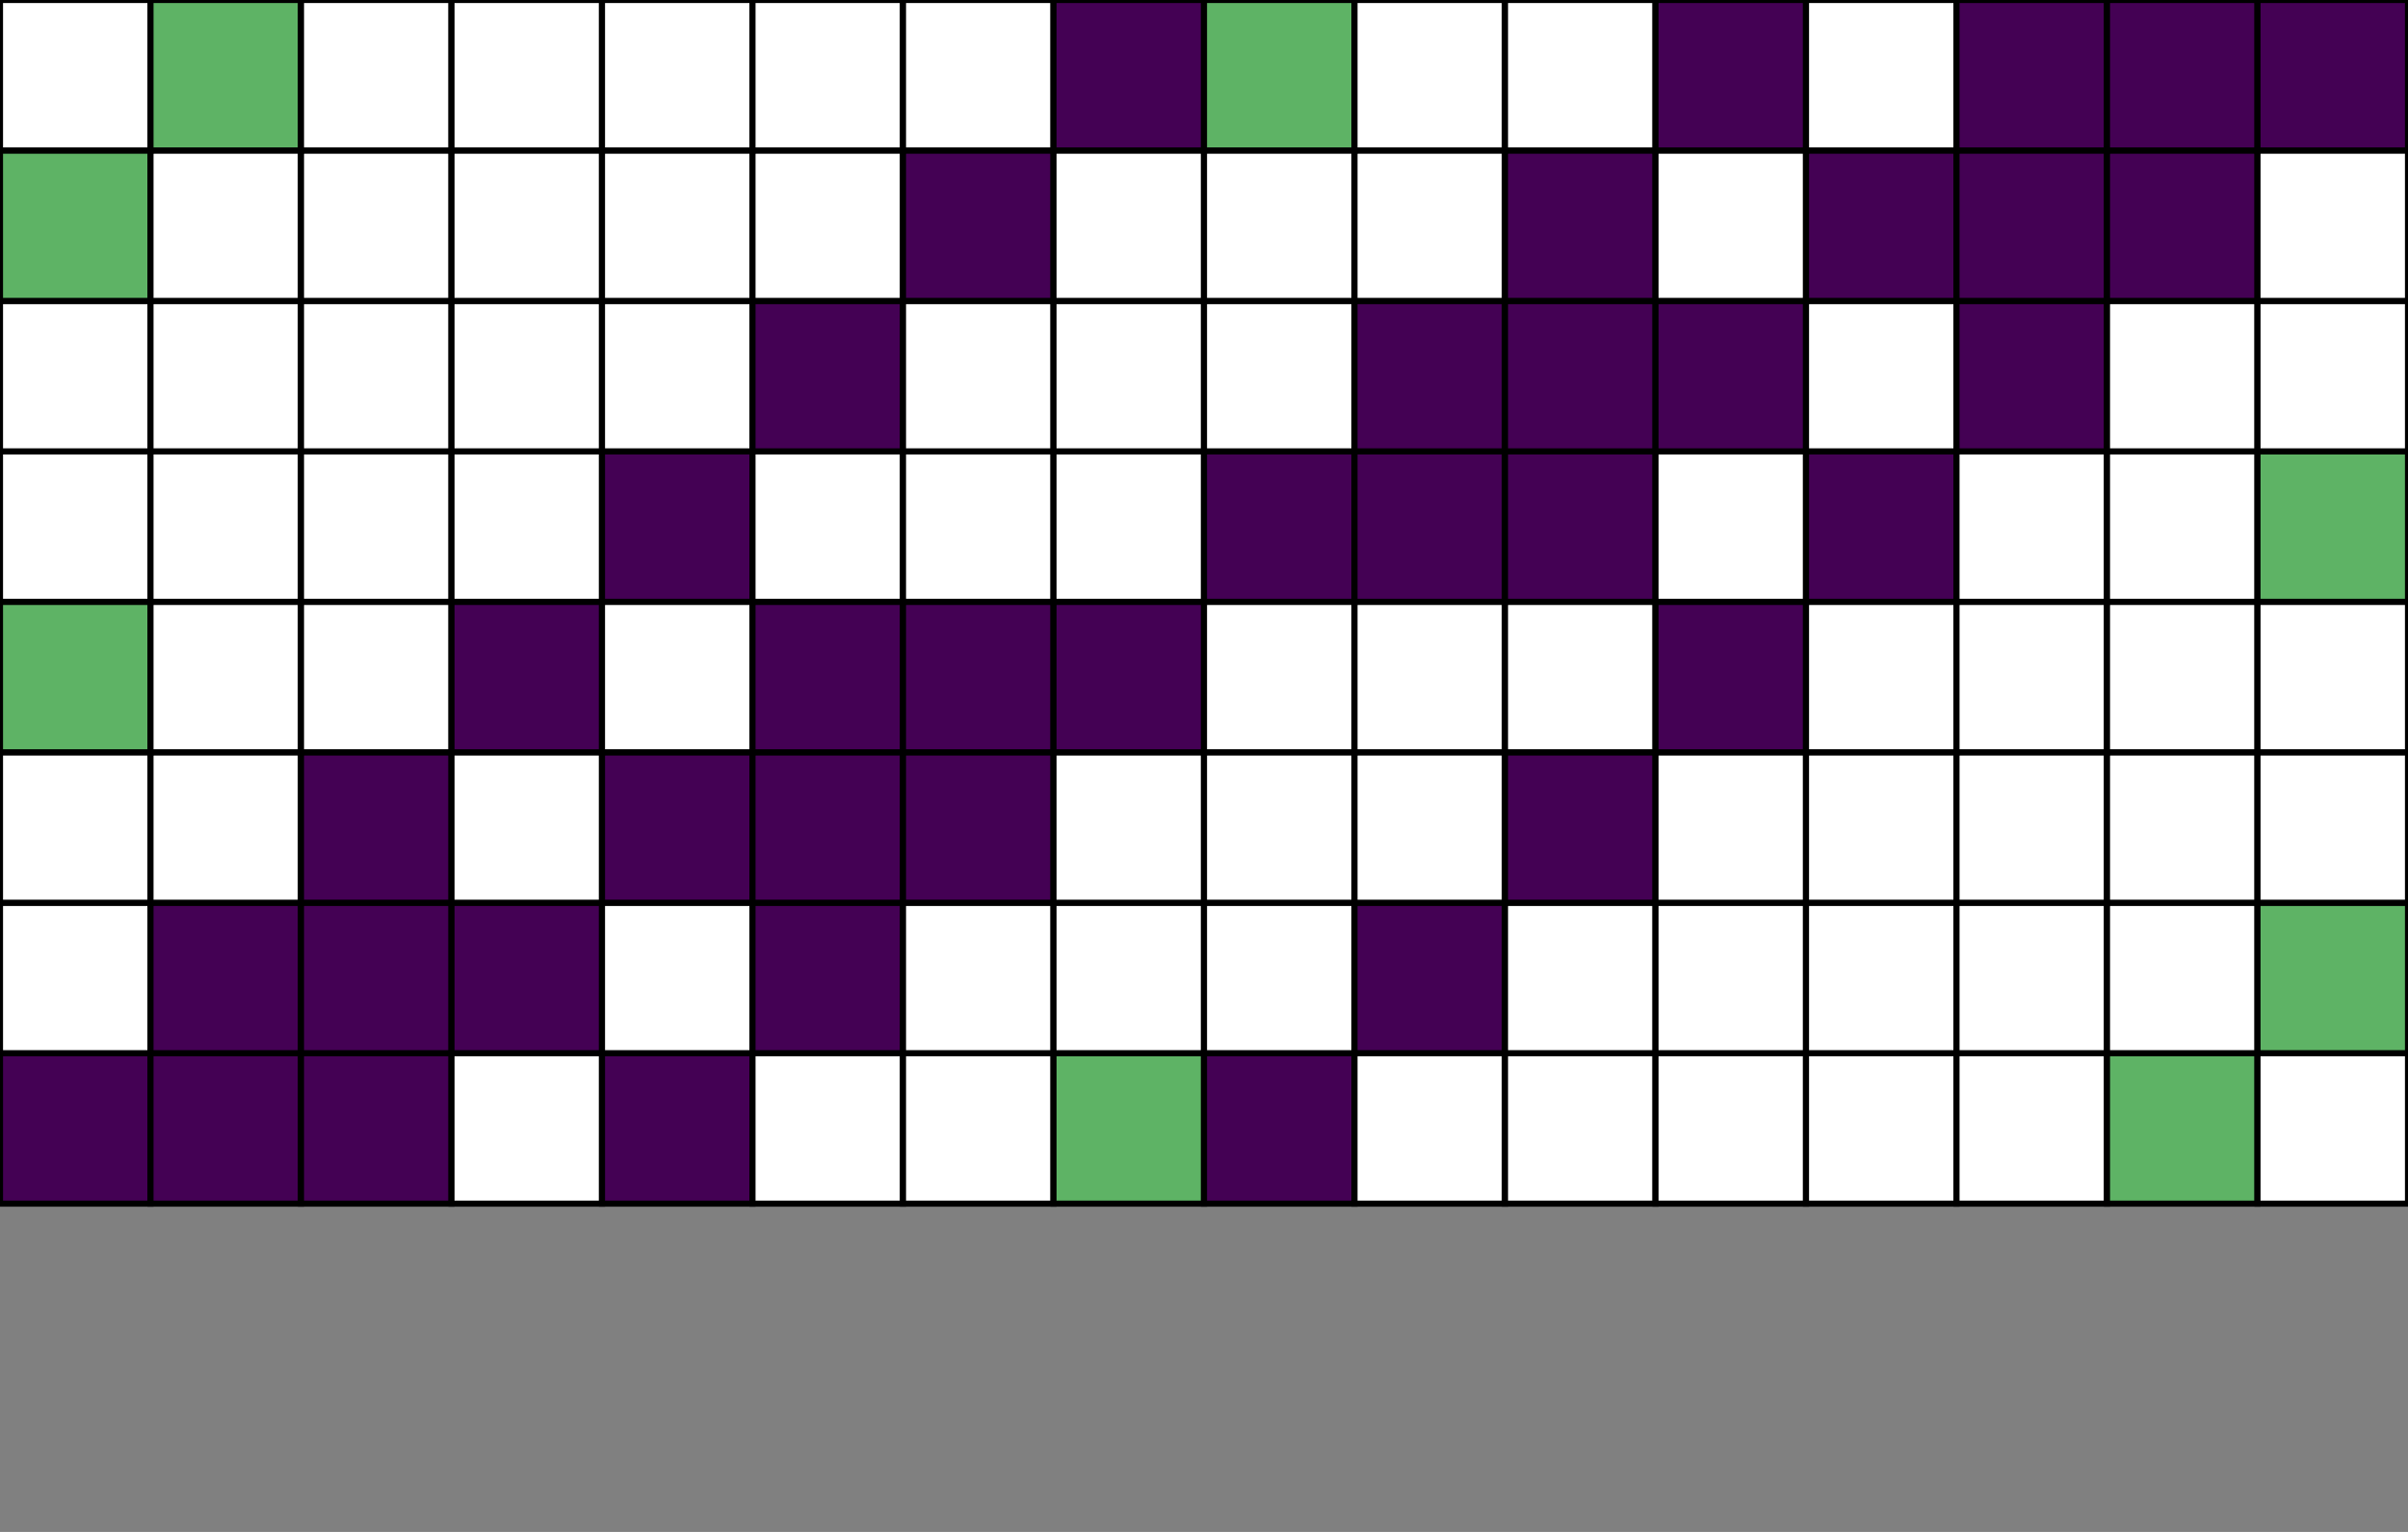 <svg xmlns="http://www.w3.org/2000/svg" id="table" width="396" height="252"><rect width="100%" height="100%" fill="#808080" stroke="none"/><rect x="0" y="173.25" width="24.75" height="24.75" fill="#440154" stroke="#000000" data-length="3" data-derivation="Slices [0, 1) from 0111 and [0, 0) from 111&lt;br&gt;Suffixes with 000" data-x="0" data-y="0" data-x-string="0000" data-y-string="000" aria-selected="true"/><rect x="24.75" y="173.25" width="24.75" height="24.75" fill="#440154" stroke="#000000" data-length="3" data-derivation="Reverse of 1000 and 000" data-x="1" data-y="0" data-x-string="0001" data-y-string="000" aria-selected="true"/><rect x="49.5" y="173.25" width="24.75" height="24.75" fill="#440154" stroke="#000000" data-length="3" data-derivation="Slices [0, 3) from 0011 and [0, 2) from 001&lt;br&gt;Suffixes with 0" data-x="2" data-y="0" data-x-string="0010" data-y-string="000" aria-selected="true"/><rect x="74.25" y="173.25" width="24.75" height="24.75" fill="#FFFFFF" stroke="#000000" data-length="Unknown" data-derivation="Not Derived Yet" data-x="3" data-y="0" data-x-string="0011" data-y-string="000" aria-selected="false"/><rect x="99" y="173.25" width="24.75" height="24.75" fill="#440154" stroke="#000000" data-length="3" data-derivation="Slices [0, 2) from 0111 and [0, 1) from 011&lt;br&gt;Suffixes with 00" data-x="4" data-y="0" data-x-string="0100" data-y-string="000" aria-selected="true"/><rect x="123.75" y="173.25" width="24.75" height="24.75" fill="#FFFFFF" stroke="#000000" data-length="Unknown" data-derivation="Not Derived Yet" data-x="5" data-y="0" data-x-string="0101" data-y-string="000" aria-selected="false"/><rect x="148.5" y="173.25" width="24.75" height="24.75" fill="#FFFFFF" stroke="#000000" data-length="Unknown" data-derivation="Not Derived Yet" data-x="6" data-y="0" data-x-string="0110" data-y-string="000" aria-selected="false"/><rect x="173.25" y="173.25" width="24.75" height="24.75" fill="#5eb365" stroke="#000000" data-length="1" data-derivation="Reverse of 1110 and 000" data-x="7" data-y="0" data-x-string="0111" data-y-string="000" aria-selected="true"/><rect x="198" y="173.25" width="24.75" height="24.75" fill="#440154" stroke="#000000" data-length="3" data-derivation="Slices [0, 1) from 1111 and [0, 0) from 111&lt;br&gt;Suffixes with 000" data-x="8" data-y="0" data-x-string="1000" data-y-string="000" aria-selected="true"/><rect x="222.75" y="173.25" width="24.75" height="24.75" fill="#FFFFFF" stroke="#000000" data-length="Unknown" data-derivation="Not Derived Yet" data-x="9" data-y="0" data-x-string="1001" data-y-string="000" aria-selected="false"/><rect x="247.5" y="173.25" width="24.75" height="24.75" fill="#FFFFFF" stroke="#000000" data-length="Unknown" data-derivation="Not Derived Yet" data-x="10" data-y="0" data-x-string="1010" data-y-string="000" aria-selected="false"/><rect x="272.25" y="173.25" width="24.75" height="24.75" fill="#FFFFFF" stroke="#000000" data-length="Unknown" data-derivation="Not Derived Yet" data-x="11" data-y="0" data-x-string="1011" data-y-string="000" aria-selected="false"/><rect x="297" y="173.25" width="24.75" height="24.75" fill="#FFFFFF" stroke="#000000" data-length="Unknown" data-derivation="Not Derived Yet" data-x="12" data-y="0" data-x-string="1100" data-y-string="000" aria-selected="false"/><rect x="321.75" y="173.25" width="24.75" height="24.75" fill="#FFFFFF" stroke="#000000" data-length="Unknown" data-derivation="Not Derived Yet" data-x="13" data-y="0" data-x-string="1101" data-y-string="000" aria-selected="false"/><rect x="346.5" y="173.25" width="24.75" height="24.75" fill="#5eb365" stroke="#000000" data-length="1" data-derivation="Slices [0, 3) from 1111 and [0, 2) from 001&lt;br&gt;Suffixes with 0" data-x="14" data-y="0" data-x-string="1110" data-y-string="000" aria-selected="true"/><rect x="371.25" y="173.25" width="24.75" height="24.75" fill="#FFFFFF" stroke="#000000" data-length="Unknown" data-derivation="Not Derived Yet" data-x="15" data-y="0" data-x-string="1111" data-y-string="000" aria-selected="false"/><rect x="0" y="148.5" width="24.75" height="24.75" fill="#FFFFFF" stroke="#000000" data-length="Unknown" data-derivation="Not Derived Yet" data-x="0" data-y="1" data-x-string="0000" data-y-string="001" aria-selected="false"/><rect x="24.75" y="148.5" width="24.75" height="24.75" fill="#440154" stroke="#000000" data-length="3" data-derivation="Slices [0, 1) from 0111 and [0, 0) from 111&lt;br&gt;Suffixes with 001" data-x="1" data-y="1" data-x-string="0001" data-y-string="001" aria-selected="true"/><rect x="49.5" y="148.5" width="24.75" height="24.75" fill="#440154" stroke="#000000" data-length="3" data-derivation="Reverse of 0100 and 100" data-x="2" data-y="1" data-x-string="0010" data-y-string="001" aria-selected="true"/><rect x="74.25" y="148.5" width="24.75" height="24.75" fill="#440154" stroke="#000000" data-length="3" data-derivation="Reverse of 1100 and 100" data-x="3" data-y="1" data-x-string="0011" data-y-string="001" aria-selected="true"/><rect x="99" y="148.5" width="24.75" height="24.75" fill="#FFFFFF" stroke="#000000" data-length="Unknown" data-derivation="Not Derived Yet" data-x="4" data-y="1" data-x-string="0100" data-y-string="001" aria-selected="false"/><rect x="123.75" y="148.5" width="24.75" height="24.75" fill="#440154" stroke="#000000" data-length="3" data-derivation="Slices [0, 2) from 0111 and [0, 1) from 011&lt;br&gt;Suffixes with 01" data-x="5" data-y="1" data-x-string="0101" data-y-string="001" aria-selected="true"/><rect x="148.5" y="148.5" width="24.75" height="24.75" fill="#FFFFFF" stroke="#000000" data-length="Unknown" data-derivation="Not Derived Yet" data-x="6" data-y="1" data-x-string="0110" data-y-string="001" aria-selected="false"/><rect x="173.25" y="148.5" width="24.75" height="24.75" fill="#FFFFFF" stroke="#000000" data-length="Unknown" data-derivation="Not Derived Yet" data-x="7" data-y="1" data-x-string="0111" data-y-string="001" aria-selected="false"/><rect x="198" y="148.5" width="24.75" height="24.75" fill="#FFFFFF" stroke="#000000" data-length="Unknown" data-derivation="Not Derived Yet" data-x="8" data-y="1" data-x-string="1000" data-y-string="001" aria-selected="false"/><rect x="222.75" y="148.5" width="24.75" height="24.75" fill="#440154" stroke="#000000" data-length="3" data-derivation="Slices [0, 1) from 1111 and [0, 0) from 111&lt;br&gt;Suffixes with 001" data-x="9" data-y="1" data-x-string="1001" data-y-string="001" aria-selected="true"/><rect x="247.5" y="148.5" width="24.75" height="24.75" fill="#FFFFFF" stroke="#000000" data-length="Unknown" data-derivation="Not Derived Yet" data-x="10" data-y="1" data-x-string="1010" data-y-string="001" aria-selected="false"/><rect x="272.25" y="148.5" width="24.75" height="24.75" fill="#FFFFFF" stroke="#000000" data-length="Unknown" data-derivation="Not Derived Yet" data-x="11" data-y="1" data-x-string="1011" data-y-string="001" aria-selected="false"/><rect x="297" y="148.5" width="24.75" height="24.75" fill="#FFFFFF" stroke="#000000" data-length="Unknown" data-derivation="Not Derived Yet" data-x="12" data-y="1" data-x-string="1100" data-y-string="001" aria-selected="false"/><rect x="321.75" y="148.5" width="24.75" height="24.75" fill="#FFFFFF" stroke="#000000" data-length="Unknown" data-derivation="Not Derived Yet" data-x="13" data-y="1" data-x-string="1101" data-y-string="001" aria-selected="false"/><rect x="346.5" y="148.5" width="24.75" height="24.75" fill="#FFFFFF" stroke="#000000" data-length="Unknown" data-derivation="Not Derived Yet" data-x="14" data-y="1" data-x-string="1110" data-y-string="001" aria-selected="false"/><rect x="371.25" y="148.5" width="24.75" height="24.75" fill="#5eb365" stroke="#000000" data-length="1" data-derivation="User Selected" data-x="15" data-y="1" data-x-string="1111" data-y-string="001" aria-selected="true"/><rect x="0" y="123.75" width="24.75" height="24.75" fill="#FFFFFF" stroke="#000000" data-length="Unknown" data-derivation="Not Derived Yet" data-x="0" data-y="2" data-x-string="0000" data-y-string="010" aria-selected="false"/><rect x="24.75" y="123.75" width="24.75" height="24.75" fill="#FFFFFF" stroke="#000000" data-length="Unknown" data-derivation="Not Derived Yet" data-x="1" data-y="2" data-x-string="0001" data-y-string="010" aria-selected="false"/><rect x="49.5" y="123.75" width="24.75" height="24.75" fill="#440154" stroke="#000000" data-length="3" data-derivation="Slices [0, 1) from 0111 and [0, 0) from 111&lt;br&gt;Suffixes with 010" data-x="2" data-y="2" data-x-string="0010" data-y-string="010" aria-selected="true"/><rect x="74.25" y="123.75" width="24.75" height="24.75" fill="#FFFFFF" stroke="#000000" data-length="Unknown" data-derivation="Not Derived Yet" data-x="3" data-y="2" data-x-string="0011" data-y-string="010" aria-selected="false"/><rect x="99" y="123.75" width="24.75" height="24.75" fill="#440154" stroke="#000000" data-length="3" data-derivation="Reverse of 0010 and 010" data-x="4" data-y="2" data-x-string="0100" data-y-string="010" aria-selected="true"/><rect x="123.75" y="123.75" width="24.75" height="24.75" fill="#440154" stroke="#000000" data-length="3" data-derivation="Reverse of 1010 and 010" data-x="5" data-y="2" data-x-string="0101" data-y-string="010" aria-selected="true"/><rect x="148.5" y="123.75" width="24.75" height="24.75" fill="#440154" stroke="#000000" data-length="3" data-derivation="Slices [0, 2) from 0111 and [0, 1) from 011&lt;br&gt;Suffixes with 10" data-x="6" data-y="2" data-x-string="0110" data-y-string="010" aria-selected="true"/><rect x="173.25" y="123.75" width="24.75" height="24.75" fill="#FFFFFF" stroke="#000000" data-length="Unknown" data-derivation="Not Derived Yet" data-x="7" data-y="2" data-x-string="0111" data-y-string="010" aria-selected="false"/><rect x="198" y="123.75" width="24.75" height="24.75" fill="#FFFFFF" stroke="#000000" data-length="Unknown" data-derivation="Not Derived Yet" data-x="8" data-y="2" data-x-string="1000" data-y-string="010" aria-selected="false"/><rect x="222.75" y="123.75" width="24.75" height="24.75" fill="#FFFFFF" stroke="#000000" data-length="Unknown" data-derivation="Not Derived Yet" data-x="9" data-y="2" data-x-string="1001" data-y-string="010" aria-selected="false"/><rect x="247.5" y="123.75" width="24.75" height="24.75" fill="#440154" stroke="#000000" data-length="3" data-derivation="Slices [0, 1) from 1111 and [0, 0) from 111&lt;br&gt;Suffixes with 010" data-x="10" data-y="2" data-x-string="1010" data-y-string="010" aria-selected="true"/><rect x="272.25" y="123.75" width="24.75" height="24.75" fill="#FFFFFF" stroke="#000000" data-length="Unknown" data-derivation="Not Derived Yet" data-x="11" data-y="2" data-x-string="1011" data-y-string="010" aria-selected="false"/><rect x="297" y="123.75" width="24.75" height="24.75" fill="#FFFFFF" stroke="#000000" data-length="Unknown" data-derivation="Not Derived Yet" data-x="12" data-y="2" data-x-string="1100" data-y-string="010" aria-selected="false"/><rect x="321.75" y="123.75" width="24.75" height="24.75" fill="#FFFFFF" stroke="#000000" data-length="Unknown" data-derivation="Not Derived Yet" data-x="13" data-y="2" data-x-string="1101" data-y-string="010" aria-selected="false"/><rect x="346.5" y="123.75" width="24.75" height="24.75" fill="#FFFFFF" stroke="#000000" data-length="Unknown" data-derivation="Not Derived Yet" data-x="14" data-y="2" data-x-string="1110" data-y-string="010" aria-selected="false"/><rect x="371.25" y="123.75" width="24.75" height="24.75" fill="#FFFFFF" stroke="#000000" data-length="Unknown" data-derivation="Not Derived Yet" data-x="15" data-y="2" data-x-string="1111" data-y-string="010" aria-selected="false"/><rect x="0" y="99" width="24.75" height="24.75" fill="#5eb365" stroke="#000000" data-length="1" data-derivation="Reverse of 0000 and 110" data-x="0" data-y="3" data-x-string="0000" data-y-string="011" aria-selected="true"/><rect x="24.75" y="99" width="24.75" height="24.75" fill="#FFFFFF" stroke="#000000" data-length="Unknown" data-derivation="Not Derived Yet" data-x="1" data-y="3" data-x-string="0001" data-y-string="011" aria-selected="false"/><rect x="49.5" y="99" width="24.75" height="24.75" fill="#FFFFFF" stroke="#000000" data-length="Unknown" data-derivation="Not Derived Yet" data-x="2" data-y="3" data-x-string="0010" data-y-string="011" aria-selected="false"/><rect x="74.25" y="99" width="24.75" height="24.75" fill="#440154" stroke="#000000" data-length="3" data-derivation="Slices [0, 1) from 0111 and [0, 0) from 111&lt;br&gt;Suffixes with 011" data-x="3" data-y="3" data-x-string="0011" data-y-string="011" aria-selected="true"/><rect x="99" y="99" width="24.75" height="24.75" fill="#FFFFFF" stroke="#000000" data-length="Unknown" data-derivation="Not Derived Yet" data-x="4" data-y="3" data-x-string="0100" data-y-string="011" aria-selected="false"/><rect x="123.75" y="99" width="24.75" height="24.75" fill="#440154" stroke="#000000" data-length="3" data-derivation="Slices [0, 3) from 0100 and [0, 2) from 010&lt;br&gt;Suffixes with 1" data-x="5" data-y="3" data-x-string="0101" data-y-string="011" aria-selected="true"/><rect x="148.5" y="99" width="24.75" height="24.75" fill="#440154" stroke="#000000" data-length="3" data-derivation="Reverse of 0110 and 110" data-x="6" data-y="3" data-x-string="0110" data-y-string="011" aria-selected="true"/><rect x="173.25" y="99" width="24.75" height="24.75" fill="#440154" stroke="#000000" data-length="3" data-derivation="Reverse of 1110 and 110" data-x="7" data-y="3" data-x-string="0111" data-y-string="011" aria-selected="true"/><rect x="198" y="99" width="24.75" height="24.75" fill="#FFFFFF" stroke="#000000" data-length="Unknown" data-derivation="Not Derived Yet" data-x="8" data-y="3" data-x-string="1000" data-y-string="011" aria-selected="false"/><rect x="222.75" y="99" width="24.75" height="24.75" fill="#FFFFFF" stroke="#000000" data-length="Unknown" data-derivation="Not Derived Yet" data-x="9" data-y="3" data-x-string="1001" data-y-string="011" aria-selected="false"/><rect x="247.5" y="99" width="24.75" height="24.75" fill="#FFFFFF" stroke="#000000" data-length="Unknown" data-derivation="Not Derived Yet" data-x="10" data-y="3" data-x-string="1010" data-y-string="011" aria-selected="false"/><rect x="272.25" y="99" width="24.75" height="24.75" fill="#440154" stroke="#000000" data-length="3" data-derivation="Slices [0, 1) from 1111 and [0, 0) from 111&lt;br&gt;Suffixes with 011" data-x="11" data-y="3" data-x-string="1011" data-y-string="011" aria-selected="true"/><rect x="297" y="99" width="24.75" height="24.75" fill="#FFFFFF" stroke="#000000" data-length="Unknown" data-derivation="Not Derived Yet" data-x="12" data-y="3" data-x-string="1100" data-y-string="011" aria-selected="false"/><rect x="321.75" y="99" width="24.75" height="24.75" fill="#FFFFFF" stroke="#000000" data-length="Unknown" data-derivation="Not Derived Yet" data-x="13" data-y="3" data-x-string="1101" data-y-string="011" aria-selected="false"/><rect x="346.5" y="99" width="24.75" height="24.75" fill="#FFFFFF" stroke="#000000" data-length="Unknown" data-derivation="Not Derived Yet" data-x="14" data-y="3" data-x-string="1110" data-y-string="011" aria-selected="false"/><rect x="371.25" y="99" width="24.75" height="24.75" fill="#FFFFFF" stroke="#000000" data-length="Unknown" data-derivation="Not Derived Yet" data-x="15" data-y="3" data-x-string="1111" data-y-string="011" aria-selected="false"/><rect x="0" y="74.25" width="24.75" height="24.75" fill="#FFFFFF" stroke="#000000" data-length="Unknown" data-derivation="Not Derived Yet" data-x="0" data-y="4" data-x-string="0000" data-y-string="100" aria-selected="false"/><rect x="24.75" y="74.25" width="24.75" height="24.75" fill="#FFFFFF" stroke="#000000" data-length="Unknown" data-derivation="Not Derived Yet" data-x="1" data-y="4" data-x-string="0001" data-y-string="100" aria-selected="false"/><rect x="49.5" y="74.25" width="24.75" height="24.75" fill="#FFFFFF" stroke="#000000" data-length="Unknown" data-derivation="Not Derived Yet" data-x="2" data-y="4" data-x-string="0010" data-y-string="100" aria-selected="false"/><rect x="74.25" y="74.25" width="24.75" height="24.75" fill="#FFFFFF" stroke="#000000" data-length="Unknown" data-derivation="Not Derived Yet" data-x="3" data-y="4" data-x-string="0011" data-y-string="100" aria-selected="false"/><rect x="99" y="74.25" width="24.75" height="24.75" fill="#440154" stroke="#000000" data-length="3" data-derivation="Slices [0, 1) from 0111 and [0, 0) from 111&lt;br&gt;Suffixes with 100" data-x="4" data-y="4" data-x-string="0100" data-y-string="100" aria-selected="true"/><rect x="123.75" y="74.25" width="24.75" height="24.75" fill="#FFFFFF" stroke="#000000" data-length="Unknown" data-derivation="Not Derived Yet" data-x="5" data-y="4" data-x-string="0101" data-y-string="100" aria-selected="false"/><rect x="148.5" y="74.25" width="24.75" height="24.75" fill="#FFFFFF" stroke="#000000" data-length="Unknown" data-derivation="Not Derived Yet" data-x="6" data-y="4" data-x-string="0110" data-y-string="100" aria-selected="false"/><rect x="173.25" y="74.25" width="24.75" height="24.75" fill="#FFFFFF" stroke="#000000" data-length="Unknown" data-derivation="Not Derived Yet" data-x="7" data-y="4" data-x-string="0111" data-y-string="100" aria-selected="false"/><rect x="198" y="74.25" width="24.75" height="24.75" fill="#440154" stroke="#000000" data-length="3" data-derivation="Reverse of 0001 and 001" data-x="8" data-y="4" data-x-string="1000" data-y-string="100" aria-selected="true"/><rect x="222.75" y="74.25" width="24.75" height="24.75" fill="#440154" stroke="#000000" data-length="3" data-derivation="Reverse of 1001 and 001" data-x="9" data-y="4" data-x-string="1001" data-y-string="100" aria-selected="true"/><rect x="247.5" y="74.25" width="24.75" height="24.75" fill="#440154" stroke="#000000" data-length="3" data-derivation="Slices [0, 3) from 1011 and [0, 2) from 101&lt;br&gt;Suffixes with 0" data-x="10" data-y="4" data-x-string="1010" data-y-string="100" aria-selected="true"/><rect x="272.25" y="74.25" width="24.75" height="24.75" fill="#FFFFFF" stroke="#000000" data-length="Unknown" data-derivation="Not Derived Yet" data-x="11" data-y="4" data-x-string="1011" data-y-string="100" aria-selected="false"/><rect x="297" y="74.25" width="24.75" height="24.75" fill="#440154" stroke="#000000" data-length="3" data-derivation="Slices [0, 1) from 1111 and [0, 0) from 111&lt;br&gt;Suffixes with 100" data-x="12" data-y="4" data-x-string="1100" data-y-string="100" aria-selected="true"/><rect x="321.75" y="74.25" width="24.75" height="24.75" fill="#FFFFFF" stroke="#000000" data-length="Unknown" data-derivation="Not Derived Yet" data-x="13" data-y="4" data-x-string="1101" data-y-string="100" aria-selected="false"/><rect x="346.5" y="74.25" width="24.75" height="24.75" fill="#FFFFFF" stroke="#000000" data-length="Unknown" data-derivation="Not Derived Yet" data-x="14" data-y="4" data-x-string="1110" data-y-string="100" aria-selected="false"/><rect x="371.25" y="74.25" width="24.75" height="24.75" fill="#5eb365" stroke="#000000" data-length="1" data-derivation="Reverse of 1111 and 001" data-x="15" data-y="4" data-x-string="1111" data-y-string="100" aria-selected="true"/><rect x="0" y="49.5" width="24.75" height="24.75" fill="#FFFFFF" stroke="#000000" data-length="Unknown" data-derivation="Not Derived Yet" data-x="0" data-y="5" data-x-string="0000" data-y-string="101" aria-selected="false"/><rect x="24.75" y="49.5" width="24.75" height="24.75" fill="#FFFFFF" stroke="#000000" data-length="Unknown" data-derivation="Not Derived Yet" data-x="1" data-y="5" data-x-string="0001" data-y-string="101" aria-selected="false"/><rect x="49.5" y="49.5" width="24.75" height="24.75" fill="#FFFFFF" stroke="#000000" data-length="Unknown" data-derivation="Not Derived Yet" data-x="2" data-y="5" data-x-string="0010" data-y-string="101" aria-selected="false"/><rect x="74.25" y="49.5" width="24.75" height="24.75" fill="#FFFFFF" stroke="#000000" data-length="Unknown" data-derivation="Not Derived Yet" data-x="3" data-y="5" data-x-string="0011" data-y-string="101" aria-selected="false"/><rect x="99" y="49.5" width="24.75" height="24.75" fill="#FFFFFF" stroke="#000000" data-length="Unknown" data-derivation="Not Derived Yet" data-x="4" data-y="5" data-x-string="0100" data-y-string="101" aria-selected="false"/><rect x="123.75" y="49.5" width="24.75" height="24.75" fill="#440154" stroke="#000000" data-length="3" data-derivation="Slices [0, 1) from 0111 and [0, 0) from 111&lt;br&gt;Suffixes with 101" data-x="5" data-y="5" data-x-string="0101" data-y-string="101" aria-selected="true"/><rect x="148.5" y="49.5" width="24.75" height="24.75" fill="#FFFFFF" stroke="#000000" data-length="Unknown" data-derivation="Not Derived Yet" data-x="6" data-y="5" data-x-string="0110" data-y-string="101" aria-selected="false"/><rect x="173.25" y="49.5" width="24.75" height="24.75" fill="#FFFFFF" stroke="#000000" data-length="Unknown" data-derivation="Not Derived Yet" data-x="7" data-y="5" data-x-string="0111" data-y-string="101" aria-selected="false"/><rect x="198" y="49.5" width="24.75" height="24.75" fill="#FFFFFF" stroke="#000000" data-length="Unknown" data-derivation="Not Derived Yet" data-x="8" data-y="5" data-x-string="1000" data-y-string="101" aria-selected="false"/><rect x="222.75" y="49.5" width="24.75" height="24.75" fill="#440154" stroke="#000000" data-length="3" data-derivation="Slices [0, 2) from 1000 and [0, 1) from 100&lt;br&gt;Suffixes with 01" data-x="9" data-y="5" data-x-string="1001" data-y-string="101" aria-selected="true"/><rect x="247.5" y="49.5" width="24.75" height="24.75" fill="#440154" stroke="#000000" data-length="3" data-derivation="Reverse of 0101 and 101" data-x="10" data-y="5" data-x-string="1010" data-y-string="101" aria-selected="true"/><rect x="272.25" y="49.5" width="24.75" height="24.75" fill="#440154" stroke="#000000" data-length="3" data-derivation="Reverse of 1101 and 101" data-x="11" data-y="5" data-x-string="1011" data-y-string="101" aria-selected="true"/><rect x="297" y="49.5" width="24.75" height="24.75" fill="#FFFFFF" stroke="#000000" data-length="Unknown" data-derivation="Not Derived Yet" data-x="12" data-y="5" data-x-string="1100" data-y-string="101" aria-selected="false"/><rect x="321.75" y="49.5" width="24.75" height="24.75" fill="#440154" stroke="#000000" data-length="3" data-derivation="Slices [0, 1) from 1111 and [0, 0) from 111&lt;br&gt;Suffixes with 101" data-x="13" data-y="5" data-x-string="1101" data-y-string="101" aria-selected="true"/><rect x="346.5" y="49.5" width="24.75" height="24.75" fill="#FFFFFF" stroke="#000000" data-length="Unknown" data-derivation="Not Derived Yet" data-x="14" data-y="5" data-x-string="1110" data-y-string="101" aria-selected="false"/><rect x="371.25" y="49.5" width="24.75" height="24.75" fill="#FFFFFF" stroke="#000000" data-length="Unknown" data-derivation="Not Derived Yet" data-x="15" data-y="5" data-x-string="1111" data-y-string="101" aria-selected="false"/><rect x="0" y="24.75" width="24.75" height="24.75" fill="#5eb365" stroke="#000000" data-length="1" data-derivation="Slices [0, 3) from 0001 and [0, 2) from 111&lt;br&gt;Suffixes with 0" data-x="0" data-y="6" data-x-string="0000" data-y-string="110" aria-selected="true"/><rect x="24.75" y="24.75" width="24.75" height="24.75" fill="#FFFFFF" stroke="#000000" data-length="Unknown" data-derivation="Not Derived Yet" data-x="1" data-y="6" data-x-string="0001" data-y-string="110" aria-selected="false"/><rect x="49.5" y="24.75" width="24.75" height="24.75" fill="#FFFFFF" stroke="#000000" data-length="Unknown" data-derivation="Not Derived Yet" data-x="2" data-y="6" data-x-string="0010" data-y-string="110" aria-selected="false"/><rect x="74.25" y="24.75" width="24.75" height="24.75" fill="#FFFFFF" stroke="#000000" data-length="Unknown" data-derivation="Not Derived Yet" data-x="3" data-y="6" data-x-string="0011" data-y-string="110" aria-selected="false"/><rect x="99" y="24.75" width="24.75" height="24.75" fill="#FFFFFF" stroke="#000000" data-length="Unknown" data-derivation="Not Derived Yet" data-x="4" data-y="6" data-x-string="0100" data-y-string="110" aria-selected="false"/><rect x="123.75" y="24.75" width="24.75" height="24.75" fill="#FFFFFF" stroke="#000000" data-length="Unknown" data-derivation="Not Derived Yet" data-x="5" data-y="6" data-x-string="0101" data-y-string="110" aria-selected="false"/><rect x="148.5" y="24.75" width="24.75" height="24.75" fill="#440154" stroke="#000000" data-length="3" data-derivation="Slices [0, 1) from 0111 and [0, 0) from 111&lt;br&gt;Suffixes with 110" data-x="6" data-y="6" data-x-string="0110" data-y-string="110" aria-selected="true"/><rect x="173.25" y="24.75" width="24.75" height="24.75" fill="#FFFFFF" stroke="#000000" data-length="Unknown" data-derivation="Not Derived Yet" data-x="7" data-y="6" data-x-string="0111" data-y-string="110" aria-selected="false"/><rect x="198" y="24.75" width="24.75" height="24.75" fill="#FFFFFF" stroke="#000000" data-length="Unknown" data-derivation="Not Derived Yet" data-x="8" data-y="6" data-x-string="1000" data-y-string="110" aria-selected="false"/><rect x="222.75" y="24.75" width="24.75" height="24.75" fill="#FFFFFF" stroke="#000000" data-length="Unknown" data-derivation="Not Derived Yet" data-x="9" data-y="6" data-x-string="1001" data-y-string="110" aria-selected="false"/><rect x="247.5" y="24.75" width="24.75" height="24.75" fill="#440154" stroke="#000000" data-length="3" data-derivation="Slices [0, 2) from 1000 and [0, 1) from 100&lt;br&gt;Suffixes with 10" data-x="10" data-y="6" data-x-string="1010" data-y-string="110" aria-selected="true"/><rect x="272.25" y="24.75" width="24.75" height="24.75" fill="#FFFFFF" stroke="#000000" data-length="Unknown" data-derivation="Not Derived Yet" data-x="11" data-y="6" data-x-string="1011" data-y-string="110" aria-selected="false"/><rect x="297" y="24.75" width="24.75" height="24.75" fill="#440154" stroke="#000000" data-length="3" data-derivation="Reverse of 0011 and 011" data-x="12" data-y="6" data-x-string="1100" data-y-string="110" aria-selected="true"/><rect x="321.75" y="24.75" width="24.75" height="24.75" fill="#440154" stroke="#000000" data-length="3" data-derivation="Reverse of 1011 and 011" data-x="13" data-y="6" data-x-string="1101" data-y-string="110" aria-selected="true"/><rect x="346.5" y="24.75" width="24.75" height="24.75" fill="#440154" stroke="#000000" data-length="3" data-derivation="Slices [0, 1) from 1111 and [0, 0) from 111&lt;br&gt;Suffixes with 110" data-x="14" data-y="6" data-x-string="1110" data-y-string="110" aria-selected="true"/><rect x="371.25" y="24.75" width="24.75" height="24.75" fill="#FFFFFF" stroke="#000000" data-length="Unknown" data-derivation="Not Derived Yet" data-x="15" data-y="6" data-x-string="1111" data-y-string="110" aria-selected="false"/><rect x="0" y="0" width="24.75" height="24.75" fill="#FFFFFF" stroke="#000000" data-length="Unknown" data-derivation="Not Derived Yet" data-x="0" data-y="7" data-x-string="0000" data-y-string="111" aria-selected="false"/><rect x="24.75" y="0" width="24.75" height="24.75" fill="#5eb365" stroke="#000000" data-length="1" data-derivation="User Selected" data-x="1" data-y="7" data-x-string="0001" data-y-string="111" aria-selected="true"/><rect x="49.5" y="0" width="24.75" height="24.75" fill="#FFFFFF" stroke="#000000" data-length="Unknown" data-derivation="Not Derived Yet" data-x="2" data-y="7" data-x-string="0010" data-y-string="111" aria-selected="false"/><rect x="74.25" y="0" width="24.75" height="24.75" fill="#FFFFFF" stroke="#000000" data-length="Unknown" data-derivation="Not Derived Yet" data-x="3" data-y="7" data-x-string="0011" data-y-string="111" aria-selected="false"/><rect x="99" y="0" width="24.75" height="24.75" fill="#FFFFFF" stroke="#000000" data-length="Unknown" data-derivation="Not Derived Yet" data-x="4" data-y="7" data-x-string="0100" data-y-string="111" aria-selected="false"/><rect x="123.75" y="0" width="24.75" height="24.75" fill="#FFFFFF" stroke="#000000" data-length="Unknown" data-derivation="Not Derived Yet" data-x="5" data-y="7" data-x-string="0101" data-y-string="111" aria-selected="false"/><rect x="148.5" y="0" width="24.75" height="24.75" fill="#FFFFFF" stroke="#000000" data-length="Unknown" data-derivation="Not Derived Yet" data-x="6" data-y="7" data-x-string="0110" data-y-string="111" aria-selected="false"/><rect x="173.25" y="0" width="24.75" height="24.75" fill="#440154" stroke="#000000" data-length="3" data-derivation="User Selected" data-x="7" data-y="7" data-x-string="0111" data-y-string="111" aria-selected="true"/><rect x="198" y="0" width="24.75" height="24.75" fill="#5eb365" stroke="#000000" data-length="1" data-derivation="Reverse of 0001 and 111" data-x="8" data-y="7" data-x-string="1000" data-y-string="111" aria-selected="true"/><rect x="222.75" y="0" width="24.75" height="24.75" fill="#FFFFFF" stroke="#000000" data-length="Unknown" data-derivation="Not Derived Yet" data-x="9" data-y="7" data-x-string="1001" data-y-string="111" aria-selected="false"/><rect x="247.5" y="0" width="24.75" height="24.75" fill="#FFFFFF" stroke="#000000" data-length="Unknown" data-derivation="Not Derived Yet" data-x="10" data-y="7" data-x-string="1010" data-y-string="111" aria-selected="false"/><rect x="272.25" y="0" width="24.75" height="24.75" fill="#440154" stroke="#000000" data-length="3" data-derivation="Slices [0, 2) from 1000 and [0, 1) from 100&lt;br&gt;Suffixes with 11" data-x="11" data-y="7" data-x-string="1011" data-y-string="111" aria-selected="true"/><rect x="297" y="0" width="24.75" height="24.75" fill="#FFFFFF" stroke="#000000" data-length="Unknown" data-derivation="Not Derived Yet" data-x="12" data-y="7" data-x-string="1100" data-y-string="111" aria-selected="false"/><rect x="321.75" y="0" width="24.75" height="24.75" fill="#440154" stroke="#000000" data-length="3" data-derivation="Slices [0, 3) from 1100 and [0, 2) from 110&lt;br&gt;Suffixes with 1" data-x="13" data-y="7" data-x-string="1101" data-y-string="111" aria-selected="true"/><rect x="346.5" y="0" width="24.75" height="24.75" fill="#440154" stroke="#000000" data-length="3" data-derivation="Reverse of 0111 and 111" data-x="14" data-y="7" data-x-string="1110" data-y-string="111" aria-selected="true"/><rect x="371.25" y="0" width="24.75" height="24.75" fill="#440154" stroke="#000000" data-length="3" data-derivation="User Selected" data-x="15" data-y="7" data-x-string="1111" data-y-string="111" aria-selected="true"/></svg>